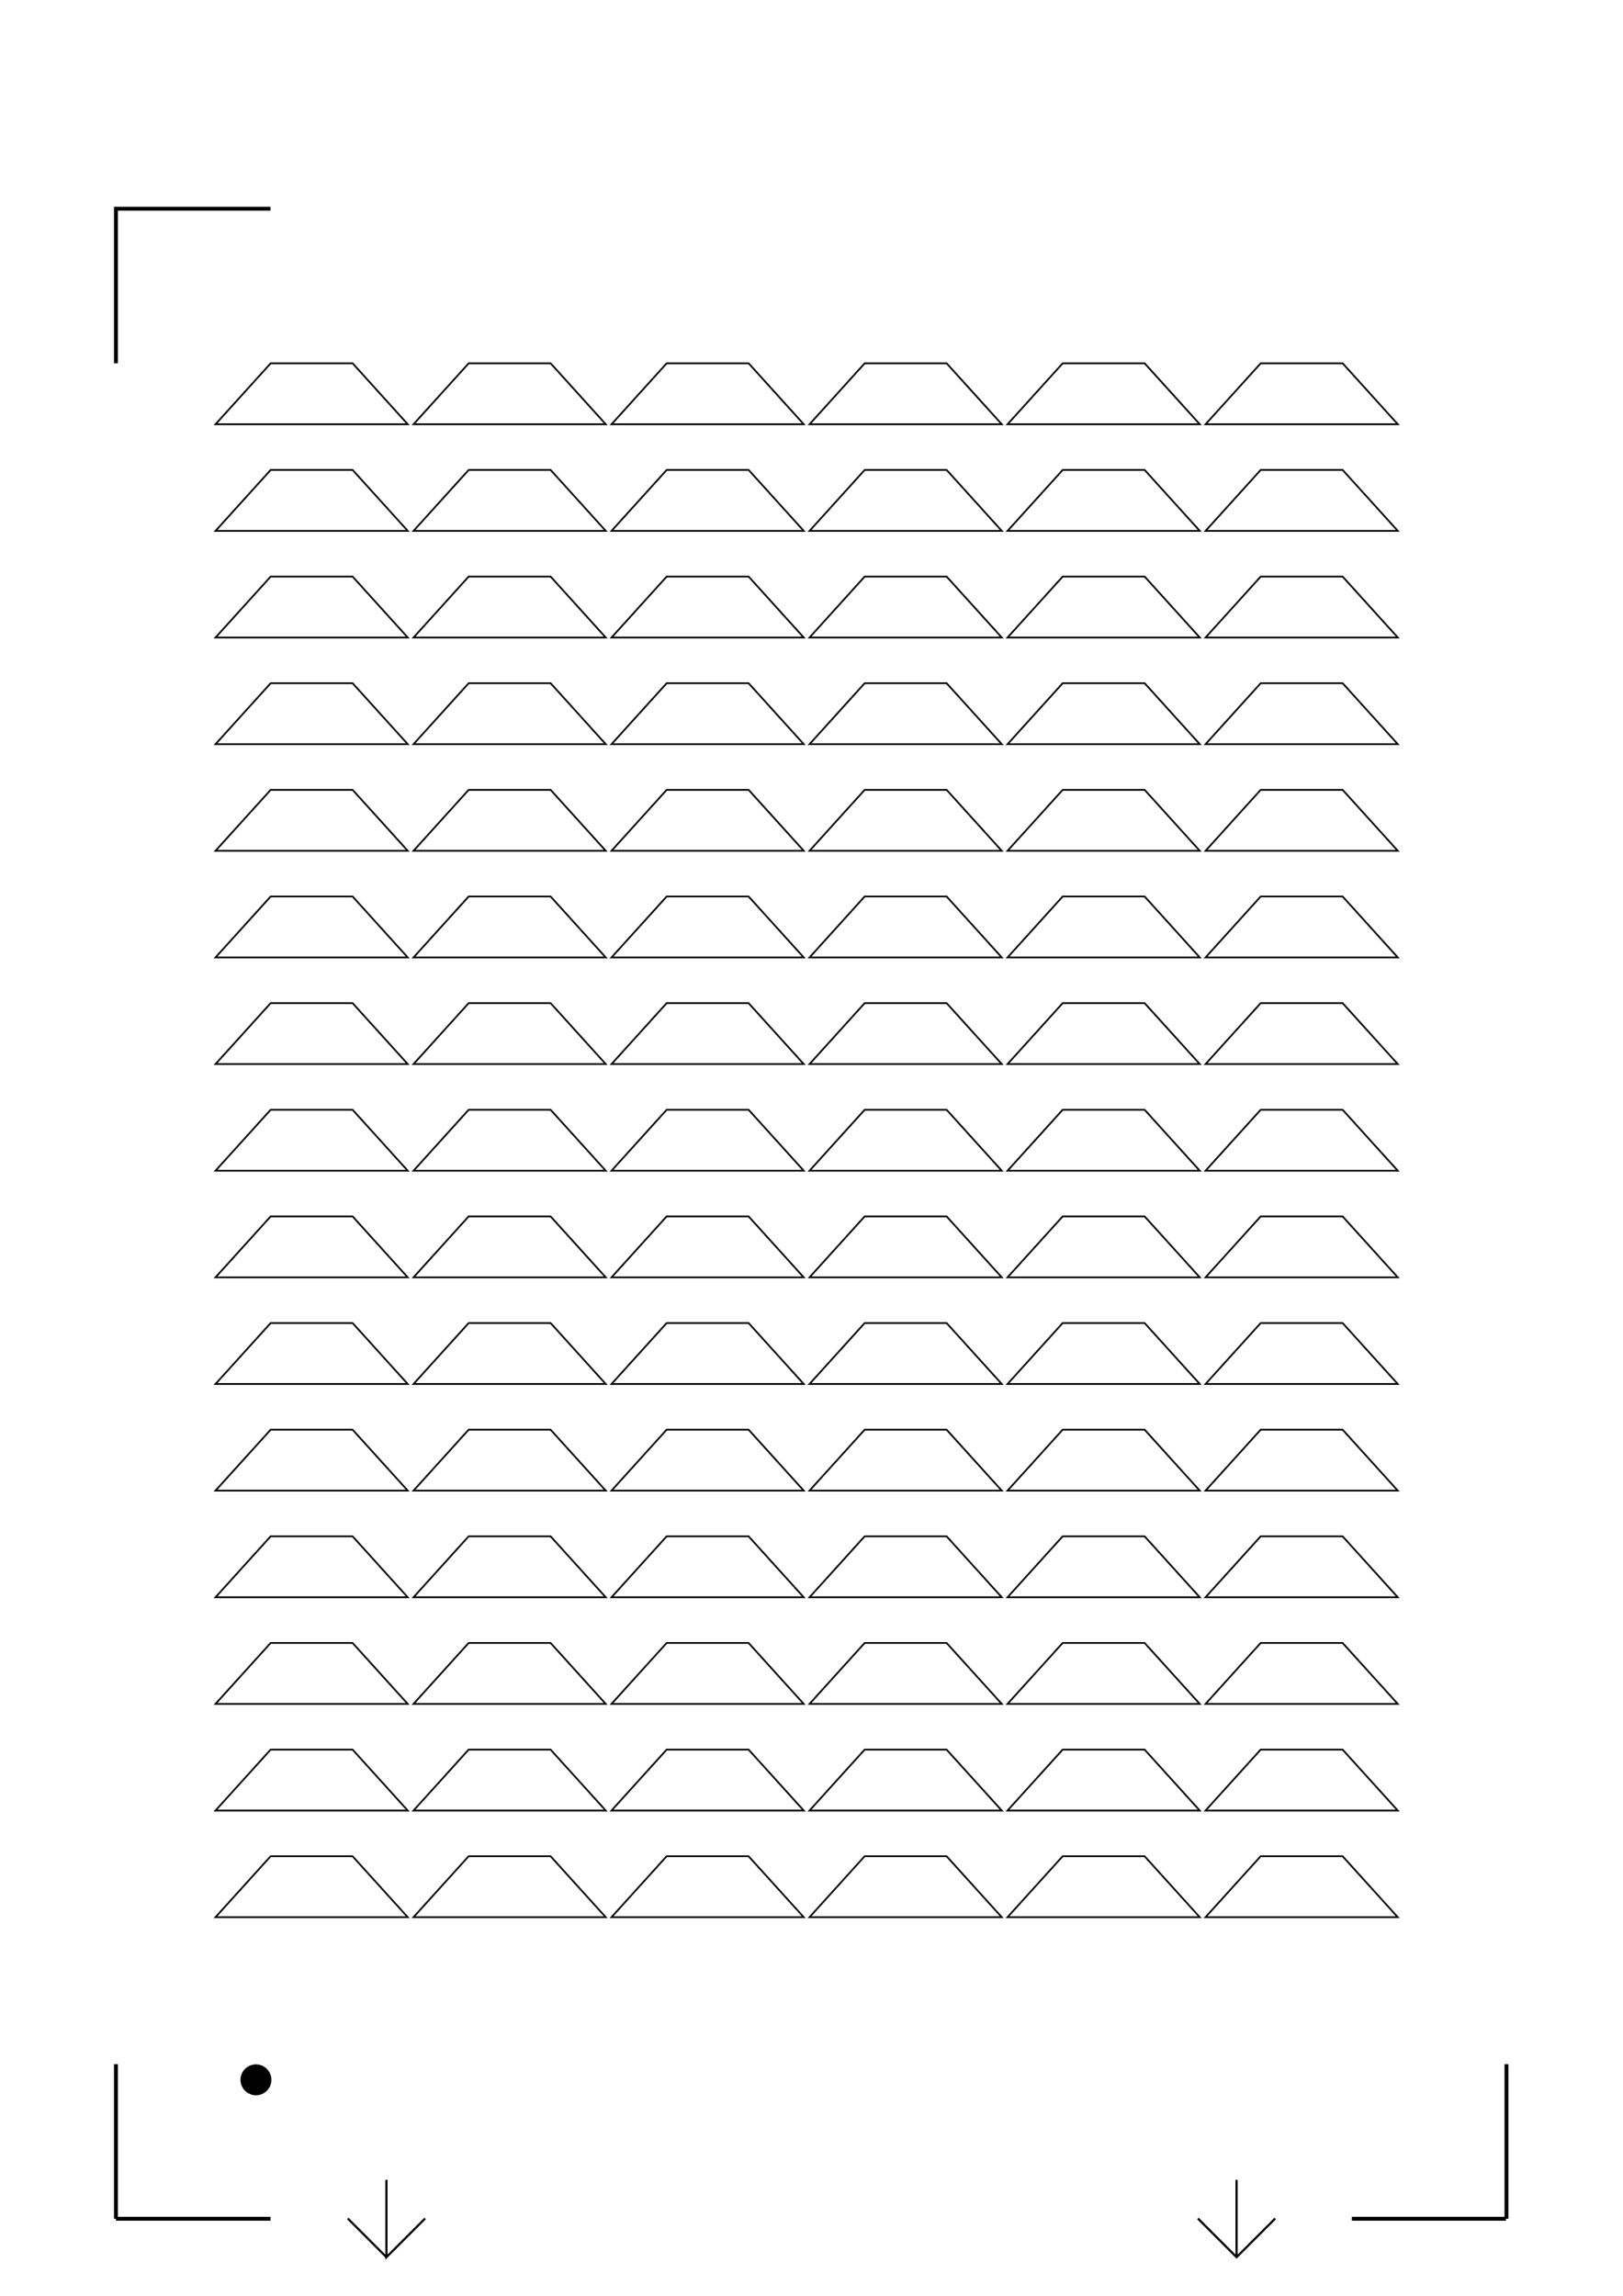 <?xml version="1.0" encoding="UTF-8" standalone="no"?>
<!-- Created with Inkscape (http://www.inkscape.org/) -->

<svg
   xmlns:dc="http://purl.org/dc/elements/1.1/"
   xmlns:cc="http://creativecommons.org/ns#"
   xmlns:rdf="http://www.w3.org/1999/02/22-rdf-syntax-ns#"
   xmlns:svg="http://www.w3.org/2000/svg"
   xmlns="http://www.w3.org/2000/svg"
   xmlns:sodipodi="http://sodipodi.sourceforge.net/DTD/sodipodi-0.dtd"
   xmlns:inkscape="http://www.inkscape.org/namespaces/inkscape"
   width="744.094"
   height="1052.362"
   id="svg2"
   version="1.1"
   inkscape:version="0.48.3.1 r9886"
   sodipodi:docname="LayersTrapèze.svg"
   style="display:inline">
  <sodipodi:namedview
     id="base"
     pagecolor="#ffffff"
     bordercolor="#666666"
     borderopacity="1.0"
     inkscape:pageopacity="0.0"
     inkscape:pageshadow="2"
     inkscape:zoom="0.35000001"
     inkscape:cx="-686.04138"
     inkscape:cy="600.86877"
     inkscape:document-units="mm"
     inkscape:current-layer="layer8"
     showgrid="false"
     units="mm"
     showguides="false"
     inkscape:window-width="1366"
     inkscape:window-height="744"
     inkscape:window-x="0"
     inkscape:window-y="24"
     inkscape:window-maximized="1"
     fit-margin-top="0"
     fit-margin-left="0"
     fit-margin-right="0"
     fit-margin-bottom="0">
    <inkscape:grid
       spacingy="1mm"
       spacingx="1mm"
       units="mm"
       snapvisiblegridlinesonly="true"
       enabled="true"
       visible="true"
       empspacing="5"
       id="grid3001"
       type="xygrid" />
  </sodipodi:namedview>
  <defs
     id="defs4">
    <marker
       inkscape:stockid="Arrow1Lstart"
       style="overflow:visible"
       refY="0"
       refX="0"
       orient="auto"
       id="Arrow1Lstart">
      <path
         inkscape:connector-curvature="0"
         id="path3969"
         style="fill-rule:evenodd;stroke:#000000;stroke-width:1pt;marker-start:none"
         transform="matrix(0.8,0,0,0.8,10,0)"
         d="M 0,0 5,-5 -12.5,0 5,5 0,0 z" />
    </marker>
    <marker
       inkscape:stockid="Arrow1Lend"
       style="overflow:visible"
       refY="0"
       refX="0"
       orient="auto"
       id="Arrow1Lend">
      <path
         inkscape:connector-curvature="0"
         id="path3972"
         style="fill-rule:evenodd;stroke:#000000;stroke-width:1pt;marker-start:none"
         transform="matrix(-0.8,0,0,-0.8,-10,0)"
         d="M 0,0 5,-5 -12.5,0 5,5 0,0 z" />
    </marker>
    <marker
       id="marker4651"
       orient="auto"
       refX="0"
       refY="0"
       style="overflow:visible"
       inkscape:stockid="Arrow1Lstart">
      <path
         inkscape:connector-curvature="0"
         d="M 0,0 5,-5 -12.5,0 5,5 0,0 z"
         transform="matrix(0.8,0,0,0.8,10,0)"
         style="fill-rule:evenodd;stroke:#000000;stroke-width:1pt;marker-start:none"
         id="path4653" />
    </marker>
    <marker
       id="marker4655"
       orient="auto"
       refX="0"
       refY="0"
       style="overflow:visible"
       inkscape:stockid="Arrow1Lend">
      <path
         inkscape:connector-curvature="0"
         d="M 0,0 5,-5 -12.5,0 5,5 0,0 z"
         transform="matrix(-0.8,0,0,-0.8,-10,0)"
         style="fill-rule:evenodd;stroke:#000000;stroke-width:1pt;marker-start:none"
         id="path4657" />
    </marker>
  </defs>
  <g
     sodipodi:insensitive="true"
     style="display:inline"
     transform="translate(0.344,-0.356)"
     id="layer1"
     inkscape:groupmode="layer"
     inkscape:label="RegMarks">
    <path
       sodipodi:nodetypes="cc"
       inkscape:connector-curvature="0"
       id="path3005"
       d="m 52.806,1017.396 70.866,0"
       style="fill:none;stroke:#000000;stroke-width:1.772;stroke-linecap:butt;stroke-linejoin:miter;stroke-miterlimit:4;stroke-opacity:1;stroke-dasharray:none" />
    <path
       sodipodi:nodetypes="cc"
       inkscape:connector-curvature="0"
       id="path3005-3"
       d="m 52.806,946.53 0,70.866"
       style="fill:none;stroke:#000000;stroke-width:1.772;stroke-linecap:butt;stroke-linejoin:miter;stroke-miterlimit:4;stroke-opacity:1;stroke-dasharray:none" />
    <path
       inkscape:connector-curvature="0"
       id="path3005-2"
       d="m 690.081,1017.396 -70.63,0"
       style="fill:none;stroke:#000000;stroke-width:1.772;stroke-linecap:butt;stroke-linejoin:miter;stroke-miterlimit:4;stroke-opacity:1;stroke-dasharray:none" />
    <path
       inkscape:connector-curvature="0"
       id="path3005-3-3"
       d="m 690.318,946.53 0,70.866"
       style="fill:none;stroke:#000000;stroke-width:1.772;stroke-linecap:butt;stroke-linejoin:miter;stroke-miterlimit:4;stroke-opacity:1;stroke-dasharray:none" />
    <path
       inkscape:connector-curvature="0"
       id="path3867"
       d="m 52.806,166.892 0,-70.866 70.866,0"
       style="fill:none;stroke:#000000;stroke-width:1.772;stroke-linecap:butt;stroke-linejoin:miter;stroke-miterlimit:4;stroke-opacity:1;stroke-dasharray:none" />
    <path
       transform="translate(-0.344,62.719)"
       inkscape:connector-curvature="0"
       id="path4780"
       d="m 566.929,936.85 0,35.433"
       style="fill:none;stroke:#000000;stroke-width:1px;stroke-linecap:butt;stroke-linejoin:miter;stroke-opacity:1" />
    <path
       transform="translate(-0.344,62.719)"
       inkscape:connector-curvature="0"
       id="path4782"
       d="M 584.646,954.567 566.929,972.283 549.213,954.567"
       style="fill:none;stroke:#000000;stroke-width:1px;stroke-linecap:butt;stroke-linejoin:miter;stroke-opacity:1" />
    <path
       transform="translate(-0.344,62.719)"
       inkscape:connector-curvature="0"
       id="path4784"
       d="m 177.165,936.85 0,35.433 17.717,-17.717"
       style="fill:none;stroke:#000000;stroke-width:1px;stroke-linecap:butt;stroke-linejoin:miter;stroke-opacity:1" />
    <path
       transform="translate(-0.344,62.719)"
       inkscape:connector-curvature="0"
       id="path4786"
       d="M 177.165,972.283 159.449,954.567"
       style="fill:none;stroke:#000000;stroke-width:1px;stroke-linecap:butt;stroke-linejoin:miter;stroke-opacity:1" />
    <path
       transform="matrix(0.757,0,0,0.757,43.235,291.459)"
       sodipodi:open="true"
       sodipodi:end="8.2662751"
       sodipodi:start="1.9979057"
       d="m 93.771,882.905 c -4.453,-2.027 -6.42,-7.279 -4.393,-11.732 2.027,-4.453 7.279,-6.42 11.732,-4.393 4.453,2.027 6.42,7.279 4.393,11.732 -2.005,4.406 -7.177,6.386 -11.612,4.447"
       sodipodi:ry="8.8582678"
       sodipodi:rx="8.8582678"
       sodipodi:cy="874.84253"
       sodipodi:cx="97.440948"
       id="path3222"
       style="fill:#000000;fill-opacity:1;stroke:#000000;stroke-width:1;stroke-linecap:butt;stroke-linejoin:miter;stroke-miterlimit:4;stroke-opacity:1;stroke-dasharray:none;stroke-dashoffset:0;display:inline"
       sodipodi:type="arc" />
  </g>
  <g
     transform="translate(0,62.362)"
     style="display:inline"
     inkscape:label="Print"
     id="layer4"
     inkscape:groupmode="layer"
     sodipodi:insensitive="true" />
  <g
     transform="translate(0,62.362)"
     style="display:inline"
     inkscape:label="Cut"
     id="layer5"
     inkscape:groupmode="layer"
     sodipodi:insensitive="true" />
  <g
     inkscape:groupmode="layer"
     id="layer2"
     inkscape:label="triangle"
     style="display:none"
     sodipodi:insensitive="true">
    <path
       inkscape:connector-curvature="0"
       id="path3818"
       d="m 97.471,878.803 c -0.73,0 -7.015,-6.285 -13.966,-13.966 l -12.639,-13.966 26.605,0 26.605,0 -12.639,13.966 c -6.951,7.681 -13.236,13.966 -13.966,13.966 z m 90.779,0 c -0.73,0 -7.015,-6.285 -13.966,-13.966 l -12.639,-13.966 26.605,0 26.605,0 -12.639,13.966 c -6.951,7.681 -13.236,13.966 -13.966,13.966 z m 90.779,0 c -0.73,0 -7.015,-6.285 -13.966,-13.966 l -12.639,-13.966 26.605,0 26.605,0 -12.639,13.966 c -6.951,7.681 -13.236,13.966 -13.966,13.966 z m 90.779,0 c -0.73,0 -7.015,-6.285 -13.966,-13.966 l -12.639,-13.966 26.605,0 26.605,0 -12.639,13.966 c -6.951,7.681 -13.236,13.966 -13.966,13.966 z m 90.779,0 c -0.73,0 -7.015,-6.285 -13.966,-13.966 l -12.639,-13.966 26.605,0 26.605,0 -12.639,13.966 c -6.952,7.681 -13.236,13.966 -13.966,13.966 z m 90.779,0 c -0.73,0 -7.015,-6.285 -13.966,-13.966 l -12.639,-13.966 26.605,0 26.605,0 -12.639,13.966 c -6.951,7.681 -13.236,13.966 -13.966,13.966 z m 90.779,0 c -0.73,0 -7.015,-6.285 -13.966,-13.966 l -12.639,-13.966 26.605,0 26.605,0 -12.639,13.966 c -6.951,7.681 -13.236,13.966 -13.966,13.966 z M 97.471,829.922 c -0.73,0 -7.015,-6.285 -13.966,-13.966 l -12.639,-13.966 26.605,0 26.605,0 -12.639,13.966 c -6.951,7.681 -13.236,13.966 -13.966,13.966 z m 90.779,0 c -0.73,0 -7.015,-6.285 -13.966,-13.966 l -12.639,-13.966 26.605,0 26.605,0 -12.639,13.966 c -6.951,7.681 -13.236,13.966 -13.966,13.966 z m 90.779,0 c -0.73,0 -7.015,-6.285 -13.966,-13.966 l -12.639,-13.966 26.605,0 26.605,0 -12.639,13.966 c -6.951,7.681 -13.236,13.966 -13.966,13.966 z m 90.779,0 c -0.73,0 -7.015,-6.285 -13.966,-13.966 l -12.639,-13.966 26.605,0 26.605,0 -12.639,13.966 c -6.951,7.681 -13.236,13.966 -13.966,13.966 z m 90.779,0 c -0.73,0 -7.015,-6.285 -13.966,-13.966 l -12.639,-13.966 26.605,0 26.605,0 -12.639,13.966 c -6.952,7.681 -13.236,13.966 -13.966,13.966 z m 90.779,0 c -0.73,0 -7.015,-6.285 -13.966,-13.966 l -12.639,-13.966 26.605,0 26.605,0 -12.639,13.966 c -6.951,7.681 -13.236,13.966 -13.966,13.966 z m 90.779,0 c -0.73,0 -7.015,-6.285 -13.966,-13.966 l -12.639,-13.966 26.605,0 26.605,0 -12.639,13.966 c -6.951,7.681 -13.236,13.966 -13.966,13.966 z M 97.471,781.041 c -0.73,0 -7.015,-6.285 -13.966,-13.966 l -12.639,-13.966 26.605,0 26.605,0 -12.639,13.966 c -6.951,7.681 -13.236,13.966 -13.966,13.966 z m 90.779,0 c -0.73,0 -7.015,-6.285 -13.966,-13.966 l -12.639,-13.966 26.605,0 26.605,0 -12.639,13.966 c -6.951,7.681 -13.236,13.966 -13.966,13.966 z m 90.779,0 c -0.73,0 -7.015,-6.285 -13.966,-13.966 l -12.639,-13.966 26.605,0 26.605,0 -12.639,13.966 c -6.951,7.681 -13.236,13.966 -13.966,13.966 z m 90.779,0 c -0.73,0 -7.015,-6.285 -13.966,-13.966 l -12.639,-13.966 26.605,0 26.605,0 -12.639,13.966 c -6.951,7.681 -13.236,13.966 -13.966,13.966 z m 90.779,0 c -0.73,0 -7.015,-6.285 -13.966,-13.966 l -12.639,-13.966 26.605,0 26.605,0 -12.639,13.966 c -6.952,7.681 -13.236,13.966 -13.966,13.966 z m 90.779,0 c -0.73,0 -7.015,-6.285 -13.966,-13.966 l -12.639,-13.966 26.605,0 26.605,0 -12.639,13.966 c -6.951,7.681 -13.236,13.966 -13.966,13.966 z m 90.779,0 c -0.73,0 -7.015,-6.285 -13.966,-13.966 l -12.639,-13.966 26.605,0 26.605,0 -12.639,13.966 c -6.951,7.681 -13.236,13.966 -13.966,13.966 z M 97.471,732.159 c -0.73,0 -7.015,-6.285 -13.966,-13.966 l -12.639,-13.966 26.605,0 26.605,0 -12.639,13.966 c -6.951,7.681 -13.236,13.966 -13.966,13.966 z m 90.779,0 c -0.73,0 -7.015,-6.285 -13.966,-13.966 l -12.639,-13.966 26.605,0 26.605,0 -12.639,13.966 c -6.951,7.681 -13.236,13.966 -13.966,13.966 z m 90.779,0 c -0.73,0 -7.015,-6.285 -13.966,-13.966 l -12.639,-13.966 26.605,0 26.605,0 -12.639,13.966 c -6.951,7.681 -13.236,13.966 -13.966,13.966 z m 90.779,0 c -0.73,0 -7.015,-6.285 -13.966,-13.966 l -12.639,-13.966 26.605,0 26.605,0 -12.639,13.966 c -6.951,7.681 -13.236,13.966 -13.966,13.966 z m 90.779,0 c -0.73,0 -7.015,-6.285 -13.966,-13.966 l -12.639,-13.966 26.605,0 26.605,0 -12.639,13.966 c -6.952,7.681 -13.236,13.966 -13.966,13.966 z m 90.779,0 c -0.73,0 -7.015,-6.285 -13.966,-13.966 l -12.639,-13.966 26.605,0 26.605,0 -12.639,13.966 c -6.951,7.681 -13.236,13.966 -13.966,13.966 z m 90.779,0 c -0.73,0 -7.015,-6.285 -13.966,-13.966 l -12.639,-13.966 26.605,0 26.605,0 -12.639,13.966 c -6.951,7.681 -13.236,13.966 -13.966,13.966 z M 97.471,683.278 c -0.73,0 -7.015,-6.285 -13.966,-13.966 l -12.639,-13.966 26.605,0 26.605,0 -12.639,13.966 c -6.951,7.681 -13.236,13.966 -13.966,13.966 z m 90.779,0 c -0.73,0 -7.015,-6.285 -13.966,-13.966 l -12.639,-13.966 26.605,0 26.605,0 -12.639,13.966 c -6.951,7.681 -13.236,13.966 -13.966,13.966 z m 90.779,0 c -0.73,0 -7.015,-6.285 -13.966,-13.966 l -12.639,-13.966 26.605,0 26.605,0 -12.639,13.966 c -6.951,7.681 -13.236,13.966 -13.966,13.966 z m 90.779,0 c -0.73,0 -7.015,-6.285 -13.966,-13.966 l -12.639,-13.966 26.605,0 26.605,0 -12.639,13.966 c -6.951,7.681 -13.236,13.966 -13.966,13.966 z m 90.779,0 c -0.73,0 -7.015,-6.285 -13.966,-13.966 l -12.639,-13.966 26.605,0 26.605,0 -12.639,13.966 c -6.952,7.681 -13.236,13.966 -13.966,13.966 z m 90.779,0 c -0.73,0 -7.015,-6.285 -13.966,-13.966 l -12.639,-13.966 26.605,0 26.605,0 -12.639,13.966 c -6.951,7.681 -13.236,13.966 -13.966,13.966 z m 90.779,0 c -0.73,0 -7.015,-6.285 -13.966,-13.966 l -12.639,-13.966 26.605,0 26.605,0 -12.639,13.966 c -6.951,7.681 -13.236,13.966 -13.966,13.966 z M 97.471,634.397 c -0.73,0 -7.015,-6.285 -13.966,-13.966 l -12.639,-13.966 26.605,0 26.605,0 -12.639,13.966 c -6.951,7.681 -13.236,13.966 -13.966,13.966 z m 90.779,0 c -0.73,0 -7.015,-6.285 -13.966,-13.966 l -12.639,-13.966 26.605,0 26.605,0 -12.639,13.966 c -6.951,7.681 -13.236,13.966 -13.966,13.966 z m 90.779,0 c -0.73,0 -7.015,-6.285 -13.966,-13.966 l -12.639,-13.966 26.605,0 26.605,0 -12.639,13.966 c -6.951,7.681 -13.236,13.966 -13.966,13.966 z m 90.779,0 c -0.73,0 -7.015,-6.285 -13.966,-13.966 l -12.639,-13.966 26.605,0 26.605,0 -12.639,13.966 c -6.951,7.681 -13.236,13.966 -13.966,13.966 z m 90.779,0 c -0.73,0 -7.015,-6.285 -13.966,-13.966 l -12.639,-13.966 26.605,0 26.605,0 -12.639,13.966 c -6.952,7.681 -13.236,13.966 -13.966,13.966 z m 90.779,0 c -0.73,0 -7.015,-6.285 -13.966,-13.966 l -12.639,-13.966 26.605,0 26.605,0 -12.639,13.966 c -6.951,7.681 -13.236,13.966 -13.966,13.966 z m 90.779,0 c -0.73,0 -7.015,-6.285 -13.966,-13.966 l -12.639,-13.966 26.605,0 26.605,0 -12.639,13.966 c -6.951,7.681 -13.236,13.966 -13.966,13.966 z M 97.471,585.516 c -0.73,0 -7.015,-6.285 -13.966,-13.966 l -12.639,-13.966 26.605,0 26.605,0 -12.639,13.966 c -6.951,7.681 -13.236,13.966 -13.966,13.966 z m 90.779,0 c -0.73,0 -7.015,-6.285 -13.966,-13.966 l -12.639,-13.966 26.605,0 26.605,0 -12.639,13.966 c -6.951,7.681 -13.236,13.966 -13.966,13.966 z m 90.779,0 c -0.73,0 -7.015,-6.285 -13.966,-13.966 l -12.639,-13.966 26.605,0 26.605,0 -12.639,13.966 c -6.951,7.681 -13.236,13.966 -13.966,13.966 z m 90.779,0 c -0.73,0 -7.015,-6.285 -13.966,-13.966 l -12.639,-13.966 26.605,0 26.605,0 -12.639,13.966 c -6.951,7.681 -13.236,13.966 -13.966,13.966 z m 90.779,0 c -0.73,0 -7.015,-6.285 -13.966,-13.966 l -12.639,-13.966 26.605,0 26.605,0 -12.639,13.966 c -6.952,7.681 -13.236,13.966 -13.966,13.966 z m 90.779,0 c -0.73,0 -7.015,-6.285 -13.966,-13.966 l -12.639,-13.966 26.605,0 26.605,0 -12.639,13.966 c -6.951,7.681 -13.236,13.966 -13.966,13.966 z m 90.779,0 c -0.73,0 -7.015,-6.285 -13.966,-13.966 l -12.639,-13.966 26.605,0 26.605,0 -12.639,13.966 c -6.951,7.681 -13.236,13.966 -13.966,13.966 z M 97.471,536.635 c -0.73,0 -7.015,-6.285 -13.966,-13.966 l -12.639,-13.966 26.605,0 26.605,0 -12.639,13.966 c -6.951,7.681 -13.236,13.966 -13.966,13.966 z m 90.779,0 c -0.73,0 -7.015,-6.285 -13.966,-13.966 l -12.639,-13.966 26.605,0 26.605,0 -12.639,13.966 c -6.951,7.681 -13.236,13.966 -13.966,13.966 z m 90.779,0 c -0.73,0 -7.015,-6.285 -13.966,-13.966 l -12.639,-13.966 26.605,0 26.605,0 -12.639,13.966 c -6.951,7.681 -13.236,13.966 -13.966,13.966 z m 90.779,0 c -0.73,0 -7.015,-6.285 -13.966,-13.966 l -12.639,-13.966 26.605,0 26.605,0 -12.639,13.966 c -6.951,7.681 -13.236,13.966 -13.966,13.966 z m 90.779,0 c -0.73,0 -7.015,-6.285 -13.966,-13.966 l -12.639,-13.966 26.605,0 26.605,0 -12.639,13.966 c -6.952,7.681 -13.236,13.966 -13.966,13.966 z m 90.779,0 c -0.73,0 -7.015,-6.285 -13.966,-13.966 l -12.639,-13.966 26.605,0 26.605,0 -12.639,13.966 c -6.951,7.681 -13.236,13.966 -13.966,13.966 z m 90.779,0 c -0.73,0 -7.015,-6.285 -13.966,-13.966 l -12.639,-13.966 26.605,0 26.605,0 -12.639,13.966 c -6.951,7.681 -13.236,13.966 -13.966,13.966 z M 97.471,487.754 c -0.73,0 -7.015,-6.285 -13.966,-13.966 l -12.639,-13.966 26.605,0 26.605,0 -12.639,13.966 c -6.951,7.681 -13.236,13.966 -13.966,13.966 z m 90.779,0 c -0.73,0 -7.015,-6.285 -13.966,-13.966 l -12.639,-13.966 26.605,0 26.605,0 -12.639,13.966 c -6.951,7.681 -13.236,13.966 -13.966,13.966 z m 90.779,0 c -0.73,0 -7.015,-6.285 -13.966,-13.966 l -12.639,-13.966 26.605,0 26.605,0 -12.639,13.966 c -6.951,7.681 -13.236,13.966 -13.966,13.966 z m 90.779,0 c -0.73,0 -7.015,-6.285 -13.966,-13.966 l -12.639,-13.966 26.605,0 26.605,0 -12.639,13.966 c -6.951,7.681 -13.236,13.966 -13.966,13.966 z m 90.779,0 c -0.73,0 -7.015,-6.285 -13.966,-13.966 l -12.639,-13.966 26.605,0 26.605,0 -12.639,13.966 c -6.952,7.681 -13.236,13.966 -13.966,13.966 z m 90.779,0 c -0.73,0 -7.015,-6.285 -13.966,-13.966 l -12.639,-13.966 26.605,0 26.605,0 -12.639,13.966 c -6.951,7.681 -13.236,13.966 -13.966,13.966 z m 90.779,0 c -0.73,0 -7.015,-6.285 -13.966,-13.966 l -12.639,-13.966 26.605,0 26.605,0 -12.639,13.966 c -6.951,7.681 -13.236,13.966 -13.966,13.966 z M 97.471,438.873 c -0.73,0 -7.015,-6.285 -13.966,-13.966 l -12.639,-13.966 26.605,0 26.605,0 -12.639,13.966 c -6.951,7.681 -13.236,13.966 -13.966,13.966 z m 90.779,0 c -0.73,0 -7.015,-6.285 -13.966,-13.966 l -12.639,-13.966 26.605,0 26.605,0 -12.639,13.966 c -6.951,7.681 -13.236,13.966 -13.966,13.966 z m 90.779,0 c -0.73,0 -7.015,-6.285 -13.966,-13.966 l -12.639,-13.966 26.605,0 26.605,0 -12.639,13.966 c -6.951,7.681 -13.236,13.966 -13.966,13.966 z m 90.779,0 c -0.73,0 -7.015,-6.285 -13.966,-13.966 l -12.639,-13.966 26.605,0 26.605,0 -12.639,13.966 c -6.951,7.681 -13.236,13.966 -13.966,13.966 z m 90.779,0 c -0.73,0 -7.015,-6.285 -13.966,-13.966 l -12.639,-13.966 26.605,0 26.605,0 -12.639,13.966 c -6.952,7.681 -13.236,13.966 -13.966,13.966 z m 90.779,0 c -0.73,0 -7.015,-6.285 -13.966,-13.966 l -12.639,-13.966 26.605,0 26.605,0 -12.639,13.966 c -6.951,7.681 -13.236,13.966 -13.966,13.966 z m 90.779,0 c -0.73,0 -7.015,-6.285 -13.966,-13.966 l -12.639,-13.966 26.605,0 26.605,0 -12.639,13.966 c -6.951,7.681 -13.236,13.966 -13.966,13.966 z M 97.471,389.992 c -0.73,0 -7.015,-6.285 -13.966,-13.966 l -12.639,-13.966 26.605,0 26.605,0 -12.639,13.966 c -6.951,7.681 -13.236,13.966 -13.966,13.966 z m 90.779,0 c -0.73,0 -7.015,-6.285 -13.966,-13.966 l -12.639,-13.966 26.605,0 26.605,0 -12.639,13.966 c -6.951,7.681 -13.236,13.966 -13.966,13.966 z m 90.779,0 c -0.73,0 -7.015,-6.285 -13.966,-13.966 l -12.639,-13.966 26.605,0 26.605,0 -12.639,13.966 c -6.951,7.681 -13.236,13.966 -13.966,13.966 z m 90.779,0 c -0.73,0 -7.015,-6.285 -13.966,-13.966 l -12.639,-13.966 26.605,0 26.605,0 -12.639,13.966 c -6.951,7.681 -13.236,13.966 -13.966,13.966 z m 90.779,0 c -0.73,0 -7.015,-6.285 -13.966,-13.966 l -12.639,-13.966 26.605,0 26.605,0 -12.639,13.966 c -6.952,7.681 -13.236,13.966 -13.966,13.966 z m 90.779,0 c -0.73,0 -7.015,-6.285 -13.966,-13.966 l -12.639,-13.966 26.605,0 26.605,0 -12.639,13.966 c -6.951,7.681 -13.236,13.966 -13.966,13.966 z m 90.779,0 c -0.73,0 -7.015,-6.285 -13.966,-13.966 l -12.639,-13.966 26.605,0 26.605,0 -12.639,13.966 c -6.951,7.681 -13.236,13.966 -13.966,13.966 z M 97.471,341.111 c -0.73,0 -7.015,-6.285 -13.966,-13.966 l -12.639,-13.966 26.605,0 26.605,0 -12.639,13.966 c -6.951,7.681 -13.236,13.966 -13.966,13.966 z m 90.779,0 c -0.73,0 -7.015,-6.285 -13.966,-13.966 l -12.639,-13.966 26.605,0 26.605,0 -12.639,13.966 c -6.951,7.681 -13.236,13.966 -13.966,13.966 z m 90.779,0 c -0.73,0 -7.015,-6.285 -13.966,-13.966 l -12.639,-13.966 26.605,0 26.605,0 -12.639,13.966 c -6.951,7.681 -13.236,13.966 -13.966,13.966 z m 90.779,0 c -0.73,0 -7.015,-6.285 -13.966,-13.966 l -12.639,-13.966 26.605,0 26.605,0 -12.639,13.966 c -6.951,7.681 -13.236,13.966 -13.966,13.966 z m 90.779,0 c -0.73,0 -7.015,-6.285 -13.966,-13.966 l -12.639,-13.966 26.605,0 26.605,0 -12.639,13.966 c -6.952,7.681 -13.236,13.966 -13.966,13.966 z m 90.779,0 c -0.73,0 -7.015,-6.285 -13.966,-13.966 l -12.639,-13.966 26.605,0 26.605,0 -12.639,13.966 c -6.951,7.681 -13.236,13.966 -13.966,13.966 z m 90.779,0 c -0.73,0 -7.015,-6.285 -13.966,-13.966 l -12.639,-13.966 26.605,0 26.605,0 -12.639,13.966 c -6.951,7.681 -13.236,13.966 -13.966,13.966 z M 97.471,292.23 c -0.73,0 -7.015,-6.285 -13.966,-13.966 l -12.639,-13.966 26.605,0 26.605,0 -12.639,13.966 c -6.951,7.681 -13.236,13.966 -13.966,13.966 z m 90.779,0 c -0.73,0 -7.015,-6.285 -13.966,-13.966 l -12.639,-13.966 26.605,0 26.605,0 -12.639,13.966 c -6.951,7.681 -13.236,13.966 -13.966,13.966 z m 90.779,0 c -0.73,0 -7.015,-6.285 -13.966,-13.966 l -12.639,-13.966 26.605,0 26.605,0 -12.639,13.966 c -6.951,7.681 -13.236,13.966 -13.966,13.966 z m 90.779,0 c -0.73,0 -7.015,-6.285 -13.966,-13.966 l -12.639,-13.966 26.605,0 26.605,0 -12.639,13.966 c -6.951,7.681 -13.236,13.966 -13.966,13.966 z m 90.779,0 c -0.73,0 -7.015,-6.285 -13.966,-13.966 l -12.639,-13.966 26.605,0 26.605,0 -12.639,13.966 c -6.952,7.681 -13.236,13.966 -13.966,13.966 z m 90.779,0 c -0.73,0 -7.015,-6.285 -13.966,-13.966 l -12.639,-13.966 26.605,0 26.605,0 -12.639,13.966 c -6.951,7.681 -13.236,13.966 -13.966,13.966 z m 90.779,0 c -0.73,0 -7.015,-6.285 -13.966,-13.966 l -12.639,-13.966 26.605,0 26.605,0 -12.639,13.966 c -6.951,7.681 -13.236,13.966 -13.966,13.966 z M 97.471,243.349 c -0.73,0 -7.015,-6.285 -13.966,-13.966 l -12.639,-13.966 26.605,0 26.605,0 -12.639,13.966 c -6.951,7.681 -13.236,13.966 -13.966,13.966 z m 90.779,0 c -0.73,0 -7.015,-6.285 -13.966,-13.966 l -12.639,-13.966 26.605,0 26.605,0 -12.639,13.966 c -6.951,7.681 -13.236,13.966 -13.966,13.966 z m 90.779,0 c -0.73,0 -7.015,-6.285 -13.966,-13.966 l -12.639,-13.966 26.605,0 26.605,0 -12.639,13.966 c -6.951,7.681 -13.236,13.966 -13.966,13.966 z m 90.779,0 c -0.73,0 -7.015,-6.285 -13.966,-13.966 l -12.639,-13.966 26.605,0 26.605,0 -12.639,13.966 c -6.951,7.681 -13.236,13.966 -13.966,13.966 z m 90.779,0 c -0.73,0 -7.015,-6.285 -13.966,-13.966 l -12.639,-13.966 26.605,0 26.605,0 -12.639,13.966 c -6.952,7.681 -13.236,13.966 -13.966,13.966 z m 90.779,0 c -0.73,0 -7.015,-6.285 -13.966,-13.966 l -12.639,-13.966 26.605,0 26.605,0 -12.639,13.966 c -6.951,7.681 -13.236,13.966 -13.966,13.966 z m 90.779,0 c -0.73,0 -7.015,-6.285 -13.966,-13.966 l -12.639,-13.966 26.605,0 26.605,0 -12.639,13.966 c -6.951,7.681 -13.236,13.966 -13.966,13.966 z M 97.471,194.467 c -0.73,0 -7.015,-6.285 -13.966,-13.966 l -12.639,-13.966 26.605,0 26.605,0 -12.639,13.966 c -6.951,7.681 -13.236,13.966 -13.966,13.966 z m 90.779,0 c -0.73,0 -7.015,-6.285 -13.966,-13.966 l -12.639,-13.966 26.605,0 26.605,0 -12.639,13.966 c -6.951,7.681 -13.236,13.966 -13.966,13.966 z m 90.779,0 c -0.73,0 -7.015,-6.285 -13.966,-13.966 l -12.639,-13.966 26.605,0 26.605,0 -12.639,13.966 c -6.951,7.681 -13.236,13.966 -13.966,13.966 z m 90.779,0 c -0.73,0 -7.015,-6.285 -13.966,-13.966 l -12.639,-13.966 26.605,0 26.605,0 -12.639,13.966 c -6.951,7.681 -13.236,13.966 -13.966,13.966 z m 90.779,0 c -0.73,0 -7.015,-6.285 -13.966,-13.966 l -12.639,-13.966 26.605,0 26.605,0 -12.639,13.966 c -6.952,7.681 -13.236,13.966 -13.966,13.966 z m 90.779,0 c -0.73,0 -7.015,-6.285 -13.966,-13.966 l -12.639,-13.966 26.605,0 26.605,0 -12.639,13.966 c -6.951,7.681 -13.236,13.966 -13.966,13.966 z m 90.779,0 c -0.73,0 -7.015,-6.285 -13.966,-13.966 l -12.639,-13.966 26.605,0 26.605,0 -12.639,13.966 c -6.951,7.681 -13.236,13.966 -13.966,13.966 z"
       style="fill:none;stroke:#330000;stroke-width:0.8;stroke-opacity:1;display:inline" />
  </g>
  <g
     inkscape:groupmode="layer"
     id="layer3"
     inkscape:label="recR"
     style="display:none"
     sodipodi:insensitive="true">
    <path
       style="fill:none;stroke:#ff0033;stroke-width:0.8;stroke-opacity:1;display:inline"
       d="m 121.912,899.752 -20.949,0 0,-10.475 0,-10.475 20.949,0 20.949,0 0,10.475 0,10.475 -20.949,0 z m 69.83,0 -20.949,0 0,-10.475 0,-10.475 20.949,0 20.949,0 0,10.475 0,10.475 -20.949,0 z m 69.83,0 -20.949,0 0,-10.475 0,-10.475 20.949,0 20.949,0 0,10.475 0,10.475 -20.949,0 z m 69.83,0 -20.949,0 0,-10.475 0,-10.475 20.949,0 20.949,0 0,10.475 0,10.475 -20.949,0 z m 69.83,0 -20.949,0 0,-10.475 0,-10.475 20.949,0 20.949,0 0,10.475 0,10.475 -20.949,0 z m 69.83,0 -20.949,0 0,-10.475 0,-10.475 20.949,0 20.949,0 0,10.475 0,10.475 -20.949,0 z m 69.83,0 -20.949,0 0,-10.475 0,-10.475 20.949,0 20.949,0 0,10.475 0,10.475 -20.949,0 z m 69.83,0 -20.949,0 0,-10.475 0,-10.475 20.949,0 20.949,0 0,10.475 0,10.475 -20.949,0 z m -488.811,-48.881 -20.949,0 0,-10.475 0,-10.475 20.949,0 20.949,0 0,10.475 0,10.475 -20.949,0 z m 69.83,0 -20.949,0 0,-10.475 0,-10.475 20.949,0 20.949,0 0,10.475 0,10.475 -20.949,0 z m 69.83,0 -20.949,0 0,-10.475 0,-10.475 20.949,0 20.949,0 0,10.475 0,10.475 -20.949,0 z m 69.83,0 -20.949,0 0,-10.475 0,-10.475 20.949,0 20.949,0 0,10.475 0,10.475 -20.949,0 z m 69.83,0 -20.949,0 0,-10.475 0,-10.475 20.949,0 20.949,0 0,10.475 0,10.475 -20.949,0 z m 69.83,0 -20.949,0 0,-10.475 0,-10.475 20.949,0 20.949,0 0,10.475 0,10.475 -20.949,0 z m 69.83,0 -20.949,0 0,-10.475 0,-10.475 20.949,0 20.949,0 0,10.475 0,10.475 -20.949,0 z m 69.83,0 -20.949,0 0,-10.475 0,-10.475 20.949,0 20.949,0 0,10.475 0,10.475 -20.949,0 z m -488.811,-48.881 -20.949,0 0,-10.475 0,-10.475 20.949,0 20.949,0 0,10.475 0,10.475 -20.949,0 z m 69.83,0 -20.949,0 0,-10.475 0,-10.475 20.949,0 20.949,0 0,10.475 0,10.475 -20.949,0 z m 69.83,0 -20.949,0 0,-10.475 0,-10.475 20.949,0 20.949,0 0,10.475 0,10.475 -20.949,0 z m 69.83,0 -20.949,0 0,-10.475 0,-10.475 20.949,0 20.949,0 0,10.475 0,10.475 -20.949,0 z m 69.83,0 -20.949,0 0,-10.475 0,-10.475 20.949,0 20.949,0 0,10.475 0,10.475 -20.949,0 z m 69.83,0 -20.949,0 0,-10.475 0,-10.475 20.949,0 20.949,0 0,10.475 0,10.475 -20.949,0 z m 69.83,0 -20.949,0 0,-10.475 0,-10.475 20.949,0 20.949,0 0,10.475 0,10.475 -20.949,0 z m 69.83,0 -20.949,0 0,-10.475 0,-10.475 20.949,0 20.949,0 0,10.475 0,10.475 -20.949,0 z m -488.811,-48.881 -20.949,0 0,-10.475 0,-10.475 20.949,0 20.949,0 0,10.475 0,10.475 -20.949,0 z m 69.83,0 -20.949,0 0,-10.475 0,-10.475 20.949,0 20.949,0 0,10.475 0,10.475 -20.949,0 z m 69.83,0 -20.949,0 0,-10.475 0,-10.475 20.949,0 20.949,0 0,10.475 0,10.475 -20.949,0 z m 69.83,0 -20.949,0 0,-10.475 0,-10.475 20.949,0 20.949,0 0,10.475 0,10.475 -20.949,0 z m 69.83,0 -20.949,0 0,-10.475 0,-10.475 20.949,0 20.949,0 0,10.475 0,10.475 -20.949,0 z m 69.83,0 -20.949,0 0,-10.475 0,-10.475 20.949,0 20.949,0 0,10.475 0,10.475 -20.949,0 z m 69.83,0 -20.949,0 0,-10.475 0,-10.475 20.949,0 20.949,0 0,10.475 0,10.475 -20.949,0 z m 69.83,0 -20.949,0 0,-10.475 0,-10.475 20.949,0 20.949,0 0,10.475 0,10.475 -20.949,0 z m -488.811,-48.881 -20.949,0 0,-10.475 0,-10.475 20.949,0 20.949,0 0,10.475 0,10.475 -20.949,0 z m 69.83,0 -20.949,0 0,-10.475 0,-10.475 20.949,0 20.949,0 0,10.475 0,10.475 -20.949,0 z m 69.83,0 -20.949,0 0,-10.475 0,-10.475 20.949,0 20.949,0 0,10.475 0,10.475 -20.949,0 z m 69.83,0 -20.949,0 0,-10.475 0,-10.475 20.949,0 20.949,0 0,10.475 0,10.475 -20.949,0 z m 69.83,0 -20.949,0 0,-10.475 0,-10.475 20.949,0 20.949,0 0,10.475 0,10.475 -20.949,0 z m 69.83,0 -20.949,0 0,-10.475 0,-10.475 20.949,0 20.949,0 0,10.475 0,10.475 -20.949,0 z m 69.83,0 -20.949,0 0,-10.475 0,-10.475 20.949,0 20.949,0 0,10.475 0,10.475 -20.949,0 z m 69.83,0 -20.949,0 0,-10.475 0,-10.475 20.949,0 20.949,0 0,10.475 0,10.475 -20.949,0 z m -488.811,-48.881 -20.949,0 0,-10.475 0,-10.475 20.949,0 20.949,0 0,10.475 0,10.475 -20.949,0 z m 69.83,0 -20.949,0 0,-10.475 0,-10.475 20.949,0 20.949,0 0,10.475 0,10.475 -20.949,0 z m 69.83,0 -20.949,0 0,-10.475 0,-10.475 20.949,0 20.949,0 0,10.475 0,10.475 -20.949,0 z m 69.83,0 -20.949,0 0,-10.475 0,-10.475 20.949,0 20.949,0 0,10.475 0,10.475 -20.949,0 z m 69.83,0 -20.949,0 0,-10.475 0,-10.475 20.949,0 20.949,0 0,10.475 0,10.475 -20.949,0 z m 69.83,0 -20.949,0 0,-10.475 0,-10.475 20.949,0 20.949,0 0,10.475 0,10.475 -20.949,0 z m 69.83,0 -20.949,0 0,-10.475 0,-10.475 20.949,0 20.949,0 0,10.475 0,10.475 -20.949,0 z m 69.83,0 -20.949,0 0,-10.475 0,-10.475 20.949,0 20.949,0 0,10.475 0,10.475 -20.949,0 z m -488.811,-48.881 -20.949,0 0,-10.475 0,-10.475 20.949,0 20.949,0 0,10.475 0,10.475 -20.949,0 z m 69.83,0 -20.949,0 0,-10.475 0,-10.475 20.949,0 20.949,0 0,10.475 0,10.475 -20.949,0 z m 69.83,0 -20.949,0 0,-10.475 0,-10.475 20.949,0 20.949,0 0,10.475 0,10.475 -20.949,0 z m 69.83,0 -20.949,0 0,-10.475 0,-10.475 20.949,0 20.949,0 0,10.475 0,10.475 -20.949,0 z m 69.83,0 -20.949,0 0,-10.475 0,-10.475 20.949,0 20.949,0 0,10.475 0,10.475 -20.949,0 z m 69.83,0 -20.949,0 0,-10.475 0,-10.475 20.949,0 20.949,0 0,10.475 0,10.475 -20.949,0 z m 69.83,0 -20.949,0 0,-10.475 0,-10.475 20.949,0 20.949,0 0,10.475 0,10.475 -20.949,0 z m 69.83,0 -20.949,0 0,-10.475 0,-10.475 20.949,0 20.949,0 0,10.475 0,10.475 -20.949,0 z m -488.811,-48.881 -20.949,0 0,-10.475 0,-10.475 20.949,0 20.949,0 0,10.475 0,10.475 -20.949,0 z m 69.83,0 -20.949,0 0,-10.475 0,-10.475 20.949,0 20.949,0 0,10.475 0,10.475 -20.949,0 z m 69.83,0 -20.949,0 0,-10.475 0,-10.475 20.949,0 20.949,0 0,10.475 0,10.475 -20.949,0 z m 69.83,0 -20.949,0 0,-10.475 0,-10.475 20.949,0 20.949,0 0,10.475 0,10.475 -20.949,0 z m 69.83,0 -20.949,0 0,-10.475 0,-10.475 20.949,0 20.949,0 0,10.475 0,10.475 -20.949,0 z m 69.83,0 -20.949,0 0,-10.475 0,-10.475 20.949,0 20.949,0 0,10.475 0,10.475 -20.949,0 z m 69.83,0 -20.949,0 0,-10.475 0,-10.475 20.949,0 20.949,0 0,10.475 0,10.475 -20.949,0 z m 69.83,0 -20.949,0 0,-10.475 0,-10.475 20.949,0 20.949,0 0,10.475 0,10.475 -20.949,0 z m -488.811,-48.881 -20.949,0 0,-10.475 0,-10.475 20.949,0 20.949,0 0,10.475 0,10.475 -20.949,0 z m 69.83,0 -20.949,0 0,-10.475 0,-10.475 20.949,0 20.949,0 0,10.475 0,10.475 -20.949,0 z m 69.83,0 -20.949,0 0,-10.475 0,-10.475 20.949,0 20.949,0 0,10.475 0,10.475 -20.949,0 z m 69.83,0 -20.949,0 0,-10.475 0,-10.475 20.949,0 20.949,0 0,10.475 0,10.475 -20.949,0 z m 69.83,0 -20.949,0 0,-10.475 0,-10.475 20.949,0 20.949,0 0,10.475 0,10.475 -20.949,0 z m 69.83,0 -20.949,0 0,-10.475 0,-10.475 20.949,0 20.949,0 0,10.475 0,10.475 -20.949,0 z m 69.83,0 -20.949,0 0,-10.475 0,-10.475 20.949,0 20.949,0 0,10.475 0,10.475 -20.949,0 z m 69.83,0 -20.949,0 0,-10.475 0,-10.475 20.949,0 20.949,0 0,10.475 0,10.475 -20.949,0 z m -488.811,-48.881 -20.949,0 0,-10.475 0,-10.475 20.949,0 20.949,0 0,10.475 0,10.475 -20.949,0 z m 69.83,0 -20.949,0 0,-10.475 0,-10.475 20.949,0 20.949,0 0,10.475 0,10.475 -20.949,0 z m 69.83,0 -20.949,0 0,-10.475 0,-10.475 20.949,0 20.949,0 0,10.475 0,10.475 -20.949,0 z m 69.83,0 -20.949,0 0,-10.475 0,-10.475 20.949,0 20.949,0 0,10.475 0,10.475 -20.949,0 z m 69.83,0 -20.949,0 0,-10.475 0,-10.475 20.949,0 20.949,0 0,10.475 0,10.475 -20.949,0 z m 69.83,0 -20.949,0 0,-10.475 0,-10.475 20.949,0 20.949,0 0,10.475 0,10.475 -20.949,0 z m 69.83,0 -20.949,0 0,-10.475 0,-10.475 20.949,0 20.949,0 0,10.475 0,10.475 -20.949,0 z m 69.83,0 -20.949,0 0,-10.475 0,-10.475 20.949,0 20.949,0 0,10.475 0,10.475 -20.949,0 z m -488.811,-48.881 -20.949,0 0,-10.475 0,-10.475 20.949,0 20.949,0 0,10.475 0,10.475 -20.949,0 z m 69.83,0 -20.949,0 0,-10.475 0,-10.475 20.949,0 20.949,0 0,10.475 0,10.475 -20.949,0 z m 69.83,0 -20.949,0 0,-10.475 0,-10.475 20.949,0 20.949,0 0,10.475 0,10.475 -20.949,0 z m 69.83,0 -20.949,0 0,-10.475 0,-10.475 20.949,0 20.949,0 0,10.475 0,10.475 -20.949,0 z m 69.83,0 -20.949,0 0,-10.475 0,-10.475 20.949,0 20.949,0 0,10.475 0,10.475 -20.949,0 z m 69.83,0 -20.949,0 0,-10.475 0,-10.475 20.949,0 20.949,0 0,10.475 0,10.475 -20.949,0 z m 69.83,0 -20.949,0 0,-10.475 0,-10.475 20.949,0 20.949,0 0,10.475 0,10.475 -20.949,0 z m 69.83,0 -20.949,0 0,-10.475 0,-10.475 20.949,0 20.949,0 0,10.475 0,10.475 -20.949,0 z m -488.811,-48.881 -20.949,0 0,-10.475 0,-10.475 20.949,0 20.949,0 0,10.475 0,10.475 -20.949,0 z m 69.83,0 -20.949,0 0,-10.475 0,-10.475 20.949,0 20.949,0 0,10.475 0,10.475 -20.949,0 z m 69.83,0 -20.949,0 0,-10.475 0,-10.475 20.949,0 20.949,0 0,10.475 0,10.475 -20.949,0 z m 69.83,0 -20.949,0 0,-10.475 0,-10.475 20.949,0 20.949,0 0,10.475 0,10.475 -20.949,0 z m 69.83,0 -20.949,0 0,-10.475 0,-10.475 20.949,0 20.949,0 0,10.475 0,10.475 -20.949,0 z m 69.83,0 -20.949,0 0,-10.475 0,-10.475 20.949,0 20.949,0 0,10.475 0,10.475 -20.949,0 z m 69.83,0 -20.949,0 0,-10.475 0,-10.475 20.949,0 20.949,0 0,10.475 0,10.475 -20.949,0 z m 69.83,0 -20.949,0 0,-10.475 0,-10.475 20.949,0 20.949,0 0,10.475 0,10.475 -20.949,0 z m -488.811,-48.881 -20.949,0 0,-10.475 0,-10.475 20.949,0 20.949,0 0,10.475 0,10.475 -20.949,0 z m 69.83,0 -20.949,0 0,-10.475 0,-10.475 20.949,0 20.949,0 0,10.475 0,10.475 -20.949,0 z m 69.83,0 -20.949,0 0,-10.475 0,-10.475 20.949,0 20.949,0 0,10.475 0,10.475 -20.949,0 z m 69.83,0 -20.949,0 0,-10.475 0,-10.475 20.949,0 20.949,0 0,10.475 0,10.475 -20.949,0 z m 69.83,0 -20.949,0 0,-10.475 0,-10.475 20.949,0 20.949,0 0,10.475 0,10.475 -20.949,0 z m 69.83,0 -20.949,0 0,-10.475 0,-10.475 20.949,0 20.949,0 0,10.475 0,10.475 -20.949,0 z m 69.83,0 -20.949,0 0,-10.475 0,-10.475 20.949,0 20.949,0 0,10.475 0,10.475 -20.949,0 z m 69.83,0 -20.949,0 0,-10.475 0,-10.475 20.949,0 20.949,0 0,10.475 0,10.475 -20.949,0 z m -488.811,-48.881 -20.949,0 0,-10.475 0,-10.475 20.949,0 20.949,0 0,10.475 0,10.475 -20.949,0 z m 69.83,0 -20.949,0 0,-10.475 0,-10.475 20.949,0 20.949,0 0,10.475 0,10.475 -20.949,0 z m 69.83,0 -20.949,0 0,-10.475 0,-10.475 20.949,0 20.949,0 0,10.475 0,10.475 -20.949,0 z m 69.83,0 -20.949,0 0,-10.475 0,-10.475 20.949,0 20.949,0 0,10.475 0,10.475 -20.949,0 z m 69.83,0 -20.949,0 0,-10.475 0,-10.475 20.949,0 20.949,0 0,10.475 0,10.475 -20.949,0 z m 69.83,0 -20.949,0 0,-10.475 0,-10.475 20.949,0 20.949,0 0,10.475 0,10.475 -20.949,0 z m 69.83,0 -20.949,0 0,-10.475 0,-10.475 20.949,0 20.949,0 0,10.475 0,10.475 -20.949,0 z m 69.83,0 -20.949,0 0,-10.475 0,-10.475 20.949,0 20.949,0 0,10.475 0,10.475 -20.949,0 z m -488.811,-48.881 -20.949,0 0,-10.475 0,-10.475 20.949,0 20.949,0 0,10.475 0,10.475 -20.949,0 z m 69.83,0 -20.949,0 0,-10.475 0,-10.475 20.949,0 20.949,0 0,10.475 0,10.475 -20.949,0 z m 69.83,0 -20.949,0 0,-10.475 0,-10.475 20.949,0 20.949,0 0,10.475 0,10.475 -20.949,0 z m 69.83,0 -20.949,0 0,-10.475 0,-10.475 20.949,0 20.949,0 0,10.475 0,10.475 -20.949,0 z m 69.83,0 -20.949,0 0,-10.475 0,-10.475 20.949,0 20.949,0 0,10.475 0,10.475 -20.949,0 z m 69.83,0 -20.949,0 0,-10.475 0,-10.475 20.949,0 20.949,0 0,10.475 0,10.475 -20.949,0 z m 69.83,0 -20.949,0 0,-10.475 0,-10.475 20.949,0 20.949,0 0,10.475 0,10.475 -20.949,0 z m 69.83,0 -20.949,0 0,-10.475 0,-10.475 20.949,0 20.949,0 0,10.475 0,10.475 -20.949,0 z"
       id="path3073"
       inkscape:connector-curvature="0" />
  </g>
  <g
     inkscape:groupmode="layer"
     id="layer6"
     inkscape:label="recB"
     style="display:none"
     sodipodi:insensitive="true">
    <path
       style="fill:none;stroke:#33cccc;stroke-width:0.8;stroke-opacity:1;display:inline"
       d="m 156.827,899.752 -13.966,0 0,-10.475 0,-10.475 13.966,0 13.966,0 0,10.475 0,10.475 -13.966,0 z m 69.83,0 -13.966,0 0,-10.475 0,-10.475 13.966,0 13.966,0 0,10.475 0,10.475 -13.966,0 z m 69.83,0 -13.966,0 0,-10.475 0,-10.475 13.966,0 13.966,0 0,10.475 0,10.475 -13.966,0 z m 69.83,0 -13.966,0 0,-10.475 0,-10.475 13.966,0 13.966,0 0,10.475 0,10.475 -13.966,0 z m 69.83,0 -13.966,0 0,-10.475 0,-10.475 13.966,0 13.966,0 0,10.475 0,10.475 -13.966,0 z m 69.83,0 -13.966,0 0,-10.475 0,-10.475 13.966,0 13.966,0 0,10.475 0,10.475 -13.966,0 z m 69.83,0 -13.966,0 0,-10.475 0,-10.475 13.966,0 13.966,0 0,10.475 0,10.475 -13.966,0 z m -418.981,-48.881 -13.966,0 0,-10.475 0,-10.475 13.966,0 13.966,0 0,10.475 0,10.475 -13.966,0 z m 69.83,0 -13.966,0 0,-10.475 0,-10.475 13.966,0 13.966,0 0,10.475 0,10.475 -13.966,0 z m 69.83,0 -13.966,0 0,-10.475 0,-10.475 13.966,0 13.966,0 0,10.475 0,10.475 -13.966,0 z m 69.83,0 -13.966,0 0,-10.475 0,-10.475 13.966,0 13.966,0 0,10.475 0,10.475 -13.966,0 z m 69.83,0 -13.966,0 0,-10.475 0,-10.475 13.966,0 13.966,0 0,10.475 0,10.475 -13.966,0 z m 69.83,0 -13.966,0 0,-10.475 0,-10.475 13.966,0 13.966,0 0,10.475 0,10.475 -13.966,0 z m 69.83,0 -13.966,0 0,-10.475 0,-10.475 13.966,0 13.966,0 0,10.475 0,10.475 -13.966,0 z m -418.981,-48.881 -13.966,0 0,-10.475 0,-10.475 13.966,0 13.966,0 0,10.475 0,10.475 -13.966,0 z m 69.83,0 -13.966,0 0,-10.475 0,-10.475 13.966,0 13.966,0 0,10.475 0,10.475 -13.966,0 z m 69.83,0 -13.966,0 0,-10.475 0,-10.475 13.966,0 13.966,0 0,10.475 0,10.475 -13.966,0 z m 69.83,0 -13.966,0 0,-10.475 0,-10.475 13.966,0 13.966,0 0,10.475 0,10.475 -13.966,0 z m 69.83,0 -13.966,0 0,-10.475 0,-10.475 13.966,0 13.966,0 0,10.475 0,10.475 -13.966,0 z m 69.83,0 -13.966,0 0,-10.475 0,-10.475 13.966,0 13.966,0 0,10.475 0,10.475 -13.966,0 z m 69.83,0 -13.966,0 0,-10.475 0,-10.475 13.966,0 13.966,0 0,10.475 0,10.475 -13.966,0 z m -418.981,-48.881 -13.966,0 0,-10.475 0,-10.475 13.966,0 13.966,0 0,10.475 0,10.475 -13.966,0 z m 69.83,0 -13.966,0 0,-10.475 0,-10.475 13.966,0 13.966,0 0,10.475 0,10.475 -13.966,0 z m 69.83,0 -13.966,0 0,-10.475 0,-10.475 13.966,0 13.966,0 0,10.475 0,10.475 -13.966,0 z m 69.83,0 -13.966,0 0,-10.475 0,-10.475 13.966,0 13.966,0 0,10.475 0,10.475 -13.966,0 z m 69.83,0 -13.966,0 0,-10.475 0,-10.475 13.966,0 13.966,0 0,10.475 0,10.475 -13.966,0 z m 69.83,0 -13.966,0 0,-10.475 0,-10.475 13.966,0 13.966,0 0,10.475 0,10.475 -13.966,0 z m 69.83,0 -13.966,0 0,-10.475 0,-10.475 13.966,0 13.966,0 0,10.475 0,10.475 -13.966,0 z m -418.981,-48.881 -13.966,0 0,-10.475 0,-10.475 13.966,0 13.966,0 0,10.475 0,10.475 -13.966,0 z m 69.83,0 -13.966,0 0,-10.475 0,-10.475 13.966,0 13.966,0 0,10.475 0,10.475 -13.966,0 z m 69.83,0 -13.966,0 0,-10.475 0,-10.475 13.966,0 13.966,0 0,10.475 0,10.475 -13.966,0 z m 69.83,0 -13.966,0 0,-10.475 0,-10.475 13.966,0 13.966,0 0,10.475 0,10.475 -13.966,0 z m 69.83,0 -13.966,0 0,-10.475 0,-10.475 13.966,0 13.966,0 0,10.475 0,10.475 -13.966,0 z m 69.83,0 -13.966,0 0,-10.475 0,-10.475 13.966,0 13.966,0 0,10.475 0,10.475 -13.966,0 z m 69.83,0 -13.966,0 0,-10.475 0,-10.475 13.966,0 13.966,0 0,10.475 0,10.475 -13.966,0 z m -418.981,-48.881 -13.966,0 0,-10.475 0,-10.475 13.966,0 13.966,0 0,10.475 0,10.475 -13.966,0 z m 69.83,0 -13.966,0 0,-10.475 0,-10.475 13.966,0 13.966,0 0,10.475 0,10.475 -13.966,0 z m 69.83,0 -13.966,0 0,-10.475 0,-10.475 13.966,0 13.966,0 0,10.475 0,10.475 -13.966,0 z m 69.83,0 -13.966,0 0,-10.475 0,-10.475 13.966,0 13.966,0 0,10.475 0,10.475 -13.966,0 z m 69.83,0 -13.966,0 0,-10.475 0,-10.475 13.966,0 13.966,0 0,10.475 0,10.475 -13.966,0 z m 69.83,0 -13.966,0 0,-10.475 0,-10.475 13.966,0 13.966,0 0,10.475 0,10.475 -13.966,0 z m 69.83,0 -13.966,0 0,-10.475 0,-10.475 13.966,0 13.966,0 0,10.475 0,10.475 -13.966,0 z m -418.981,-48.881 -13.966,0 0,-10.475 0,-10.475 13.966,0 13.966,0 0,10.475 0,10.475 -13.966,0 z m 69.83,0 -13.966,0 0,-10.475 0,-10.475 13.966,0 13.966,0 0,10.475 0,10.475 -13.966,0 z m 69.83,0 -13.966,0 0,-10.475 0,-10.475 13.966,0 13.966,0 0,10.475 0,10.475 -13.966,0 z m 69.83,0 -13.966,0 0,-10.475 0,-10.475 13.966,0 13.966,0 0,10.475 0,10.475 -13.966,0 z m 69.83,0 -13.966,0 0,-10.475 0,-10.475 13.966,0 13.966,0 0,10.475 0,10.475 -13.966,0 z m 69.83,0 -13.966,0 0,-10.475 0,-10.475 13.966,0 13.966,0 0,10.475 0,10.475 -13.966,0 z m 69.83,0 -13.966,0 0,-10.475 0,-10.475 13.966,0 13.966,0 0,10.475 0,10.475 -13.966,0 z m -418.981,-48.881 -13.966,0 0,-10.475 0,-10.475 13.966,0 13.966,0 0,10.475 0,10.475 -13.966,0 z m 69.83,0 -13.966,0 0,-10.475 0,-10.475 13.966,0 13.966,0 0,10.475 0,10.475 -13.966,0 z m 69.83,0 -13.966,0 0,-10.475 0,-10.475 13.966,0 13.966,0 0,10.475 0,10.475 -13.966,0 z m 69.83,0 -13.966,0 0,-10.475 0,-10.475 13.966,0 13.966,0 0,10.475 0,10.475 -13.966,0 z m 69.83,0 -13.966,0 0,-10.475 0,-10.475 13.966,0 13.966,0 0,10.475 0,10.475 -13.966,0 z m 69.83,0 -13.966,0 0,-10.475 0,-10.475 13.966,0 13.966,0 0,10.475 0,10.475 -13.966,0 z m 69.83,0 -13.966,0 0,-10.475 0,-10.475 13.966,0 13.966,0 0,10.475 0,10.475 -13.966,0 z m -418.981,-48.881 -13.966,0 0,-10.475 0,-10.475 13.966,0 13.966,0 0,10.475 0,10.475 -13.966,0 z m 69.83,0 -13.966,0 0,-10.475 0,-10.475 13.966,0 13.966,0 0,10.475 0,10.475 -13.966,0 z m 69.83,0 -13.966,0 0,-10.475 0,-10.475 13.966,0 13.966,0 0,10.475 0,10.475 -13.966,0 z m 69.83,0 -13.966,0 0,-10.475 0,-10.475 13.966,0 13.966,0 0,10.475 0,10.475 -13.966,0 z m 69.83,0 -13.966,0 0,-10.475 0,-10.475 13.966,0 13.966,0 0,10.475 0,10.475 -13.966,0 z m 69.83,0 -13.966,0 0,-10.475 0,-10.475 13.966,0 13.966,0 0,10.475 0,10.475 -13.966,0 z m 69.83,0 -13.966,0 0,-10.475 0,-10.475 13.966,0 13.966,0 0,10.475 0,10.475 -13.966,0 z m -418.981,-48.881 -13.966,0 0,-10.475 0,-10.475 13.966,0 13.966,0 0,10.475 0,10.475 -13.966,0 z m 69.83,0 -13.966,0 0,-10.475 0,-10.475 13.966,0 13.966,0 0,10.475 0,10.475 -13.966,0 z m 69.83,0 -13.966,0 0,-10.475 0,-10.475 13.966,0 13.966,0 0,10.475 0,10.475 -13.966,0 z m 69.83,0 -13.966,0 0,-10.475 0,-10.475 13.966,0 13.966,0 0,10.475 0,10.475 -13.966,0 z m 69.83,0 -13.966,0 0,-10.475 0,-10.475 13.966,0 13.966,0 0,10.475 0,10.475 -13.966,0 z m 69.83,0 -13.966,0 0,-10.475 0,-10.475 13.966,0 13.966,0 0,10.475 0,10.475 -13.966,0 z m 69.83,0 -13.966,0 0,-10.475 0,-10.475 13.966,0 13.966,0 0,10.475 0,10.475 -13.966,0 z m -418.981,-48.881 -13.966,0 0,-10.475 0,-10.475 13.966,0 13.966,0 0,10.475 0,10.475 -13.966,0 z m 69.83,0 -13.966,0 0,-10.475 0,-10.475 13.966,0 13.966,0 0,10.475 0,10.475 -13.966,0 z m 69.83,0 -13.966,0 0,-10.475 0,-10.475 13.966,0 13.966,0 0,10.475 0,10.475 -13.966,0 z m 69.83,0 -13.966,0 0,-10.475 0,-10.475 13.966,0 13.966,0 0,10.475 0,10.475 -13.966,0 z m 69.83,0 -13.966,0 0,-10.475 0,-10.475 13.966,0 13.966,0 0,10.475 0,10.475 -13.966,0 z m 69.83,0 -13.966,0 0,-10.475 0,-10.475 13.966,0 13.966,0 0,10.475 0,10.475 -13.966,0 z m 69.83,0 -13.966,0 0,-10.475 0,-10.475 13.966,0 13.966,0 0,10.475 0,10.475 -13.966,0 z m -418.981,-48.881 -13.966,0 0,-10.475 0,-10.475 13.966,0 13.966,0 0,10.475 0,10.475 -13.966,0 z m 69.83,0 -13.966,0 0,-10.475 0,-10.475 13.966,0 13.966,0 0,10.475 0,10.475 -13.966,0 z m 69.83,0 -13.966,0 0,-10.475 0,-10.475 13.966,0 13.966,0 0,10.475 0,10.475 -13.966,0 z m 69.83,0 -13.966,0 0,-10.475 0,-10.475 13.966,0 13.966,0 0,10.475 0,10.475 -13.966,0 z m 69.83,0 -13.966,0 0,-10.475 0,-10.475 13.966,0 13.966,0 0,10.475 0,10.475 -13.966,0 z m 69.83,0 -13.966,0 0,-10.475 0,-10.475 13.966,0 13.966,0 0,10.475 0,10.475 -13.966,0 z m 69.83,0 -13.966,0 0,-10.475 0,-10.475 13.966,0 13.966,0 0,10.475 0,10.475 -13.966,0 z m -418.981,-48.881 -13.966,0 0,-10.475 0,-10.475 13.966,0 13.966,0 0,10.475 0,10.475 -13.966,0 z m 69.83,0 -13.966,0 0,-10.475 0,-10.475 13.966,0 13.966,0 0,10.475 0,10.475 -13.966,0 z m 69.83,0 -13.966,0 0,-10.475 0,-10.475 13.966,0 13.966,0 0,10.475 0,10.475 -13.966,0 z m 69.83,0 -13.966,0 0,-10.475 0,-10.475 13.966,0 13.966,0 0,10.475 0,10.475 -13.966,0 z m 69.83,0 -13.966,0 0,-10.475 0,-10.475 13.966,0 13.966,0 0,10.475 0,10.475 -13.966,0 z m 69.83,0 -13.966,0 0,-10.475 0,-10.475 13.966,0 13.966,0 0,10.475 0,10.475 -13.966,0 z m 69.83,0 -13.966,0 0,-10.475 0,-10.475 13.966,0 13.966,0 0,10.475 0,10.475 -13.966,0 z m -418.981,-48.881 -13.966,0 0,-10.475 0,-10.475 13.966,0 13.966,0 0,10.475 0,10.475 -13.966,0 z m 69.83,0 -13.966,0 0,-10.475 0,-10.475 13.966,0 13.966,0 0,10.475 0,10.475 -13.966,0 z m 69.83,0 -13.966,0 0,-10.475 0,-10.475 13.966,0 13.966,0 0,10.475 0,10.475 -13.966,0 z m 69.83,0 -13.966,0 0,-10.475 0,-10.475 13.966,0 13.966,0 0,10.475 0,10.475 -13.966,0 z m 69.83,0 -13.966,0 0,-10.475 0,-10.475 13.966,0 13.966,0 0,10.475 0,10.475 -13.966,0 z m 69.83,0 -13.966,0 0,-10.475 0,-10.475 13.966,0 13.966,0 0,10.475 0,10.475 -13.966,0 z m 69.83,0 -13.966,0 0,-10.475 0,-10.475 13.966,0 13.966,0 0,10.475 0,10.475 -13.966,0 z m -418.981,-48.881 -13.966,0 0,-10.475 0,-10.475 13.966,0 13.966,0 0,10.475 0,10.475 -13.966,0 z m 69.83,0 -13.966,0 0,-10.475 0,-10.475 13.966,0 13.966,0 0,10.475 0,10.475 -13.966,0 z m 69.83,0 -13.966,0 0,-10.475 0,-10.475 13.966,0 13.966,0 0,10.475 0,10.475 -13.966,0 z m 69.83,0 -13.966,0 0,-10.475 0,-10.475 13.966,0 13.966,0 0,10.475 0,10.475 -13.966,0 z m 69.83,0 -13.966,0 0,-10.475 0,-10.475 13.966,0 13.966,0 0,10.475 0,10.475 -13.966,0 z m 69.83,0 -13.966,0 0,-10.475 0,-10.475 13.966,0 13.966,0 0,10.475 0,10.475 -13.966,0 z m 69.83,0 -13.966,0 0,-10.475 0,-10.475 13.966,0 13.966,0 0,10.475 0,10.475 -13.966,0 z"
       id="path3071-2"
       inkscape:connector-curvature="0" />
  </g>
  <g
     inkscape:groupmode="layer"
     id="layer7"
     inkscape:label="bords"
     style="display:none"
     sodipodi:insensitive="true">
    <path
       style="fill:none;stroke:#cc0034;stroke-width:0.8;stroke-opacity:1;display:inline"
       d="m 86.997,899.752 -13.966,0 0,-22.031 0,-22.031 13.966,12.639 13.966,12.639 0,9.392 0,9.392 -13.966,0 z m 562.133,0 -17.458,0 0.219,-8.729 0.219,-8.729 17.238,-12.546 17.238,-12.546 0,21.275 0,21.275 -17.458,0 z m -562.133,-48.881 -13.966,0 0,-22.031 0,-22.031 13.966,12.639 13.966,12.639 0,9.392 0,9.392 -13.966,0 z m 562.133,0 -17.458,0 0.219,-8.729 0.219,-8.729 17.238,-12.546 17.238,-12.546 0,21.275 0,21.275 -17.458,0 z m -562.133,-48.881 -13.966,0 0,-22.031 0,-22.031 13.966,12.639 13.966,12.639 0,9.392 0,9.392 -13.966,0 z m 562.133,0 -17.458,0 0.219,-8.729 0.219,-8.729 17.238,-12.546 17.238,-12.546 0,21.275 0,21.275 -17.458,0 z m -562.133,-48.881 -13.966,0 0,-22.031 0,-22.031 13.966,12.639 13.966,12.639 0,9.392 0,9.392 -13.966,0 z m 562.133,0 -17.458,0 0.219,-8.729 0.219,-8.729 17.238,-12.546 17.238,-12.546 0,21.275 0,21.275 -17.458,0 z m -562.133,-48.881 -13.966,0 0,-22.031 0,-22.031 13.966,12.639 13.966,12.639 0,9.392 0,9.392 -13.966,0 z m 562.133,0 -17.458,0 0.219,-8.729 0.219,-8.729 17.238,-12.546 17.238,-12.546 0,21.275 0,21.275 -17.458,0 z m -562.133,-48.881 -13.966,0 0,-22.031 0,-22.031 13.966,12.639 13.966,12.639 0,9.392 0,9.392 -13.966,0 z m 562.133,0 -17.458,0 0.219,-8.729 0.219,-8.729 17.238,-12.546 17.238,-12.546 0,21.275 0,21.275 -17.458,0 z m -562.133,-48.881 -13.966,0 0,-22.031 0,-22.031 13.966,12.639 13.966,12.639 0,9.392 0,9.392 -13.966,0 z m 562.133,0 -17.458,0 0.219,-8.729 0.219,-8.729 17.238,-12.546 17.238,-12.546 0,21.275 0,21.275 -17.458,0 z m -562.133,-48.881 -13.966,0 0,-22.031 0,-22.031 13.966,12.639 13.966,12.639 0,9.392 0,9.392 -13.966,0 z m 562.133,0 -17.458,0 0.219,-8.729 0.219,-8.729 17.238,-12.546 17.238,-12.546 0,21.275 0,21.275 -17.458,0 z m -562.133,-48.881 -13.966,0 0,-22.031 0,-22.031 13.966,12.639 13.966,12.639 0,9.392 0,9.392 -13.966,0 z m 562.133,0 -17.458,0 0.219,-8.729 0.219,-8.729 17.238,-12.546 17.238,-12.546 0,21.275 0,21.275 -17.458,0 z m -562.133,-48.881 -13.966,0 0,-22.031 0,-22.031 13.966,12.639 13.966,12.639 0,9.392 0,9.392 -13.966,0 z m 562.133,0 -17.458,0 0.219,-8.729 0.219,-8.729 17.238,-12.546 17.238,-12.546 0,21.275 0,21.275 -17.458,0 z m -562.133,-48.881 -13.966,0 0,-22.031 0,-22.031 13.966,12.639 13.966,12.639 0,9.392 0,9.392 -13.966,0 z m 562.133,0 -17.458,0 0.219,-8.729 0.219,-8.729 17.238,-12.546 17.238,-12.546 0,21.275 0,21.275 -17.458,0 z m -562.133,-48.881 -13.966,0 0,-22.031 0,-22.031 13.966,12.639 13.966,12.639 0,9.392 0,9.392 -13.966,0 z m 562.133,0 -17.458,0 0.219,-8.729 0.219,-8.729 17.238,-12.546 17.238,-12.546 0,21.275 0,21.275 -17.458,0 z M 86.997,313.179 l -13.966,0 0,-22.031 0,-22.031 13.966,12.639 13.966,12.639 0,9.392 0,9.392 -13.966,0 z m 562.133,0 -17.458,0 0.219,-8.729 0.219,-8.729 17.238,-12.546 17.238,-12.546 0,21.275 0,21.275 -17.458,0 z m -562.133,-48.881 -13.966,0 0,-22.031 0,-22.031 13.966,12.639 13.966,12.639 0,9.392 0,9.392 -13.966,0 z m 562.133,0 -17.458,0 0.219,-8.729 0.219,-8.729 17.238,-12.546 17.238,-12.546 0,21.275 0,21.275 -17.458,0 z m -562.133,-48.881 -13.966,0 0,-22.031 0,-22.031 13.966,12.639 13.966,12.639 0,9.392 0,9.392 -13.966,0 z m 562.133,0 -17.458,0 0.219,-8.729 0.219,-8.729 17.238,-12.546 17.238,-12.546 0,21.275 0,21.275 -17.458,0 z"
       id="path3075-6"
       inkscape:connector-curvature="0" />
  </g>
  <g
     inkscape:groupmode="layer"
     id="layer8"
     inkscape:label="trapèze"
     style="display:inline">
    <path
       style="fill:none;stroke:#000202;stroke-width:0.8;stroke-opacity:1;display:inline"
       d="m 142.861,878.803 -44.063,0 12.639,-13.966 12.639,-13.966 18.784,0 18.784,0 12.639,13.966 12.639,13.966 -44.063,0 z m 90.779,0 -44.063,0 12.639,-13.966 12.639,-13.966 18.784,0 18.784,0 12.639,13.966 12.639,13.966 -44.063,0 z m 90.779,0 -44.063,0 12.639,-13.966 12.639,-13.966 18.784,0 18.784,0 12.639,13.966 12.639,13.966 -44.063,0 z m 90.779,0 -44.063,0 12.639,-13.966 12.639,-13.966 18.784,0 18.785,0 12.639,13.966 12.639,13.966 -44.063,0 z m 90.779,0 -44.063,0 12.639,-13.966 12.639,-13.966 18.784,0 18.784,0 12.639,13.966 12.639,13.966 -44.063,0 z m 90.779,0 -44.063,0 12.639,-13.966 12.639,-13.966 18.784,0 18.784,0 12.639,13.966 12.639,13.966 -44.063,0 z m -453.896,-48.881 -44.063,0 12.639,-13.966 12.639,-13.966 18.784,0 18.784,0 12.639,13.966 12.639,13.966 -44.063,0 z m 90.779,0 -44.063,0 12.639,-13.966 12.639,-13.966 18.784,0 18.784,0 12.639,13.966 12.639,13.966 -44.063,0 z m 90.779,0 -44.063,0 12.639,-13.966 12.639,-13.966 18.784,0 18.784,0 12.639,13.966 12.639,13.966 -44.063,0 z m 90.779,0 -44.063,0 12.639,-13.966 12.639,-13.966 18.784,0 18.785,0 12.639,13.966 12.639,13.966 -44.063,0 z m 90.779,0 -44.063,0 12.639,-13.966 12.639,-13.966 18.784,0 18.784,0 12.639,13.966 12.639,13.966 -44.063,0 z m 90.779,0 -44.063,0 12.639,-13.966 12.639,-13.966 18.784,0 18.784,0 12.639,13.966 12.639,13.966 -44.063,0 z m -453.896,-48.881 -44.063,0 12.639,-13.966 12.639,-13.966 18.784,0 18.784,0 12.639,13.966 12.639,13.966 -44.063,0 z m 90.779,0 -44.063,0 12.639,-13.966 12.639,-13.966 18.784,0 18.784,0 12.639,13.966 12.639,13.966 -44.063,0 z m 90.779,0 -44.063,0 12.639,-13.966 12.639,-13.966 18.784,0 18.784,0 12.639,13.966 12.639,13.966 -44.063,0 z m 90.779,0 -44.063,0 12.639,-13.966 12.639,-13.966 18.784,0 18.785,0 12.639,13.966 12.639,13.966 -44.063,0 z m 90.779,0 -44.063,0 12.639,-13.966 12.639,-13.966 18.784,0 18.784,0 12.639,13.966 12.639,13.966 -44.063,0 z m 90.779,0 -44.063,0 12.639,-13.966 12.639,-13.966 18.784,0 18.784,0 12.639,13.966 12.639,13.966 -44.063,0 z m -453.896,-48.881 -44.063,0 12.639,-13.966 12.639,-13.966 18.784,0 18.784,0 12.639,13.966 12.639,13.966 -44.063,0 z m 90.779,0 -44.063,0 12.639,-13.966 12.639,-13.966 18.784,0 18.784,0 12.639,13.966 12.639,13.966 -44.063,0 z m 90.779,0 -44.063,0 12.639,-13.966 12.639,-13.966 18.784,0 18.784,0 12.639,13.966 12.639,13.966 -44.063,0 z m 90.779,0 -44.063,0 12.639,-13.966 12.639,-13.966 18.784,0 18.785,0 12.639,13.966 12.639,13.966 -44.063,0 z m 90.779,0 -44.063,0 12.639,-13.966 12.639,-13.966 18.784,0 18.784,0 12.639,13.966 12.639,13.966 -44.063,0 z m 90.779,0 -44.063,0 12.639,-13.966 12.639,-13.966 18.784,0 18.784,0 12.639,13.966 12.639,13.966 -44.063,0 z m -453.896,-48.881 -44.063,0 12.639,-13.966 12.639,-13.966 18.784,0 18.784,0 12.639,13.966 12.639,13.966 -44.063,0 z m 90.779,0 -44.063,0 12.639,-13.966 12.639,-13.966 18.784,0 18.784,0 12.639,13.966 12.639,13.966 -44.063,0 z m 90.779,0 -44.063,0 12.639,-13.966 12.639,-13.966 18.784,0 18.784,0 12.639,13.966 12.639,13.966 -44.063,0 z m 90.779,0 -44.063,0 12.639,-13.966 12.639,-13.966 18.784,0 18.785,0 12.639,13.966 12.639,13.966 -44.063,0 z m 90.779,0 -44.063,0 12.639,-13.966 12.639,-13.966 18.784,0 18.784,0 12.639,13.966 12.639,13.966 -44.063,0 z m 90.779,0 -44.063,0 12.639,-13.966 12.639,-13.966 18.784,0 18.784,0 12.639,13.966 12.639,13.966 -44.063,0 z m -453.896,-48.881 -44.063,0 12.639,-13.966 12.639,-13.966 18.784,0 18.784,0 12.639,13.966 12.639,13.966 -44.063,0 z m 90.779,0 -44.063,0 12.639,-13.966 12.639,-13.966 18.784,0 18.784,0 12.639,13.966 12.639,13.966 -44.063,0 z m 90.779,0 -44.063,0 12.639,-13.966 12.639,-13.966 18.784,0 18.784,0 12.639,13.966 12.639,13.966 -44.063,0 z m 90.779,0 -44.063,0 12.639,-13.966 12.639,-13.966 18.784,0 18.785,0 12.639,13.966 12.639,13.966 -44.063,0 z m 90.779,0 -44.063,0 12.639,-13.966 12.639,-13.966 18.784,0 18.784,0 12.639,13.966 12.639,13.966 -44.063,0 z m 90.779,0 -44.063,0 12.639,-13.966 12.639,-13.966 18.784,0 18.784,0 12.639,13.966 12.639,13.966 -44.063,0 z m -453.896,-48.881 -44.063,0 12.639,-13.966 12.639,-13.966 18.784,0 18.784,0 12.639,13.966 12.639,13.966 -44.063,0 z m 90.779,0 -44.063,0 12.639,-13.966 12.639,-13.966 18.784,0 18.784,0 12.639,13.966 12.639,13.966 -44.063,0 z m 90.779,0 -44.063,0 12.639,-13.966 12.639,-13.966 18.784,0 18.784,0 12.639,13.966 12.639,13.966 -44.063,0 z m 90.779,0 -44.063,0 12.639,-13.966 12.639,-13.966 18.784,0 18.785,0 12.639,13.966 12.639,13.966 -44.063,0 z m 90.779,0 -44.063,0 12.639,-13.966 12.639,-13.966 18.784,0 18.784,0 12.639,13.966 12.639,13.966 -44.063,0 z m 90.779,0 -44.063,0 12.639,-13.966 12.639,-13.966 18.784,0 18.784,0 12.639,13.966 12.639,13.966 -44.063,0 z m -453.896,-48.881 -44.063,0 12.639,-13.966 12.639,-13.966 18.784,0 18.784,0 12.639,13.966 12.639,13.966 -44.063,0 z m 90.779,0 -44.063,0 12.639,-13.966 12.639,-13.966 18.784,0 18.784,0 12.639,13.966 12.639,13.966 -44.063,0 z m 90.779,0 -44.063,0 12.639,-13.966 12.639,-13.966 18.784,0 18.784,0 12.639,13.966 12.639,13.966 -44.063,0 z m 90.779,0 -44.063,0 12.639,-13.966 12.639,-13.966 18.784,0 18.785,0 12.639,13.966 12.639,13.966 -44.063,0 z m 90.779,0 -44.063,0 12.639,-13.966 12.639,-13.966 18.784,0 18.784,0 12.639,13.966 12.639,13.966 -44.063,0 z m 90.779,0 -44.063,0 12.639,-13.966 12.639,-13.966 18.784,0 18.784,0 12.639,13.966 12.639,13.966 -44.063,0 z m -453.896,-48.881 -44.063,0 12.639,-13.966 12.639,-13.966 18.784,0 18.784,0 12.639,13.966 12.639,13.966 -44.063,0 z m 90.779,0 -44.063,0 12.639,-13.966 12.639,-13.966 18.784,0 18.784,0 12.639,13.966 12.639,13.966 -44.063,0 z m 90.779,0 -44.063,0 12.639,-13.966 12.639,-13.966 18.784,0 18.784,0 12.639,13.966 12.639,13.966 -44.063,0 z m 90.779,0 -44.063,0 12.639,-13.966 12.639,-13.966 18.784,0 18.785,0 12.639,13.966 12.639,13.966 -44.063,0 z m 90.779,0 -44.063,0 12.639,-13.966 12.639,-13.966 18.784,0 18.784,0 12.639,13.966 12.639,13.966 -44.063,0 z m 90.779,0 -44.063,0 12.639,-13.966 12.639,-13.966 18.784,0 18.784,0 12.639,13.966 12.639,13.966 -44.063,0 z m -453.896,-48.881 -44.063,0 12.639,-13.966 12.639,-13.966 18.784,0 18.784,0 12.639,13.966 12.639,13.966 -44.063,0 z m 90.779,0 -44.063,0 12.639,-13.966 12.639,-13.966 18.784,0 18.784,0 12.639,13.966 12.639,13.966 -44.063,0 z m 90.779,0 -44.063,0 12.639,-13.966 12.639,-13.966 18.784,0 18.784,0 12.639,13.966 12.639,13.966 -44.063,0 z m 90.779,0 -44.063,0 12.639,-13.966 12.639,-13.966 18.784,0 18.785,0 12.639,13.966 12.639,13.966 -44.063,0 z m 90.779,0 -44.063,0 12.639,-13.966 12.639,-13.966 18.784,0 18.784,0 12.639,13.966 12.639,13.966 -44.063,0 z m 90.779,0 -44.063,0 12.639,-13.966 12.639,-13.966 18.784,0 18.784,0 12.639,13.966 12.639,13.966 -44.063,0 z m -453.896,-48.881 -44.063,0 12.639,-13.966 12.639,-13.966 18.784,0 18.784,0 12.639,13.966 12.639,13.966 -44.063,0 z m 90.779,0 -44.063,0 12.639,-13.966 12.639,-13.966 18.784,0 18.784,0 12.639,13.966 12.639,13.966 -44.063,0 z m 90.779,0 -44.063,0 12.639,-13.966 12.639,-13.966 18.784,0 18.784,0 12.639,13.966 12.639,13.966 -44.063,0 z m 90.779,0 -44.063,0 12.639,-13.966 12.639,-13.966 18.784,0 18.785,0 12.639,13.966 12.639,13.966 -44.063,0 z m 90.779,0 -44.063,0 12.639,-13.966 12.639,-13.966 18.784,0 18.784,0 12.639,13.966 12.639,13.966 -44.063,0 z m 90.779,0 -44.063,0 12.639,-13.966 12.639,-13.966 18.784,0 18.784,0 12.639,13.966 12.639,13.966 -44.063,0 z m -453.896,-48.881 -44.063,0 12.639,-13.966 12.639,-13.966 18.784,0 18.784,0 12.639,13.966 12.639,13.966 -44.063,0 z m 90.779,0 -44.063,0 12.639,-13.966 12.639,-13.966 18.784,0 18.784,0 12.639,13.966 12.639,13.966 -44.063,0 z m 90.779,0 -44.063,0 12.639,-13.966 12.639,-13.966 18.784,0 18.784,0 12.639,13.966 12.639,13.966 -44.063,0 z m 90.779,0 -44.063,0 12.639,-13.966 12.639,-13.966 18.784,0 18.785,0 12.639,13.966 12.639,13.966 -44.063,0 z m 90.779,0 -44.063,0 12.639,-13.966 12.639,-13.966 18.784,0 18.784,0 12.639,13.966 12.639,13.966 -44.063,0 z m 90.779,0 -44.063,0 12.639,-13.966 12.639,-13.966 18.784,0 18.784,0 12.639,13.966 12.639,13.966 -44.063,0 z m -453.896,-48.881 -44.063,0 12.639,-13.966 12.639,-13.966 18.784,0 18.784,0 12.639,13.966 12.639,13.966 -44.063,0 z m 90.779,0 -44.063,0 12.639,-13.966 12.639,-13.966 18.784,0 18.784,0 12.639,13.966 12.639,13.966 -44.063,0 z m 90.779,0 -44.063,0 12.639,-13.966 12.639,-13.966 18.784,0 18.784,0 12.639,13.966 12.639,13.966 -44.063,0 z m 90.779,0 -44.063,0 12.639,-13.966 12.639,-13.966 18.784,0 18.785,0 12.639,13.966 12.639,13.966 -44.063,0 z m 90.779,0 -44.063,0 12.639,-13.966 12.639,-13.966 18.784,0 18.784,0 12.639,13.966 12.639,13.966 -44.063,0 z m 90.779,0 -44.063,0 12.639,-13.966 12.639,-13.966 18.784,0 18.784,0 12.639,13.966 12.639,13.966 -44.063,0 z m -453.896,-48.881 -44.063,0 12.639,-13.966 12.639,-13.966 18.784,0 18.784,0 12.639,13.966 12.639,13.966 -44.063,0 z m 90.779,0 -44.063,0 12.639,-13.966 12.639,-13.966 18.784,0 18.784,0 12.639,13.966 12.639,13.966 -44.063,0 z m 90.779,0 -44.063,0 12.639,-13.966 12.639,-13.966 18.784,0 18.784,0 12.639,13.966 12.639,13.966 -44.063,0 z m 90.779,0 -44.063,0 12.639,-13.966 12.639,-13.966 18.784,0 18.785,0 12.639,13.966 12.639,13.966 -44.063,0 z m 90.779,0 -44.063,0 12.639,-13.966 12.639,-13.966 18.784,0 18.784,0 12.639,13.966 12.639,13.966 -44.063,0 z m 90.779,0 -44.063,0 12.639,-13.966 12.639,-13.966 18.784,0 18.784,0 12.639,13.966 12.639,13.966 -44.063,0 z m -453.896,-48.881 -44.063,0 12.639,-13.966 12.639,-13.966 18.784,0 18.784,0 12.639,13.966 12.639,13.966 -44.063,0 z m 90.779,0 -44.063,0 12.639,-13.966 12.639,-13.966 18.784,0 18.784,0 12.639,13.966 12.639,13.966 -44.063,0 z m 90.779,0 -44.063,0 12.639,-13.966 12.639,-13.966 18.784,0 18.784,0 12.639,13.966 12.639,13.966 -44.063,0 z m 90.779,0 -44.063,0 12.639,-13.966 12.639,-13.966 18.784,0 18.785,0 12.639,13.966 12.639,13.966 -44.063,0 z m 90.779,0 -44.063,0 12.639,-13.966 12.639,-13.966 18.784,0 18.784,0 12.639,13.966 12.639,13.966 -44.063,0 z m 90.779,0 -44.063,0 12.639,-13.966 12.639,-13.966 18.784,0 18.784,0 12.639,13.966 12.639,13.966 -44.063,0 z"
       id="path3069-10"
       inkscape:connector-curvature="0" />
  </g>
</svg>
